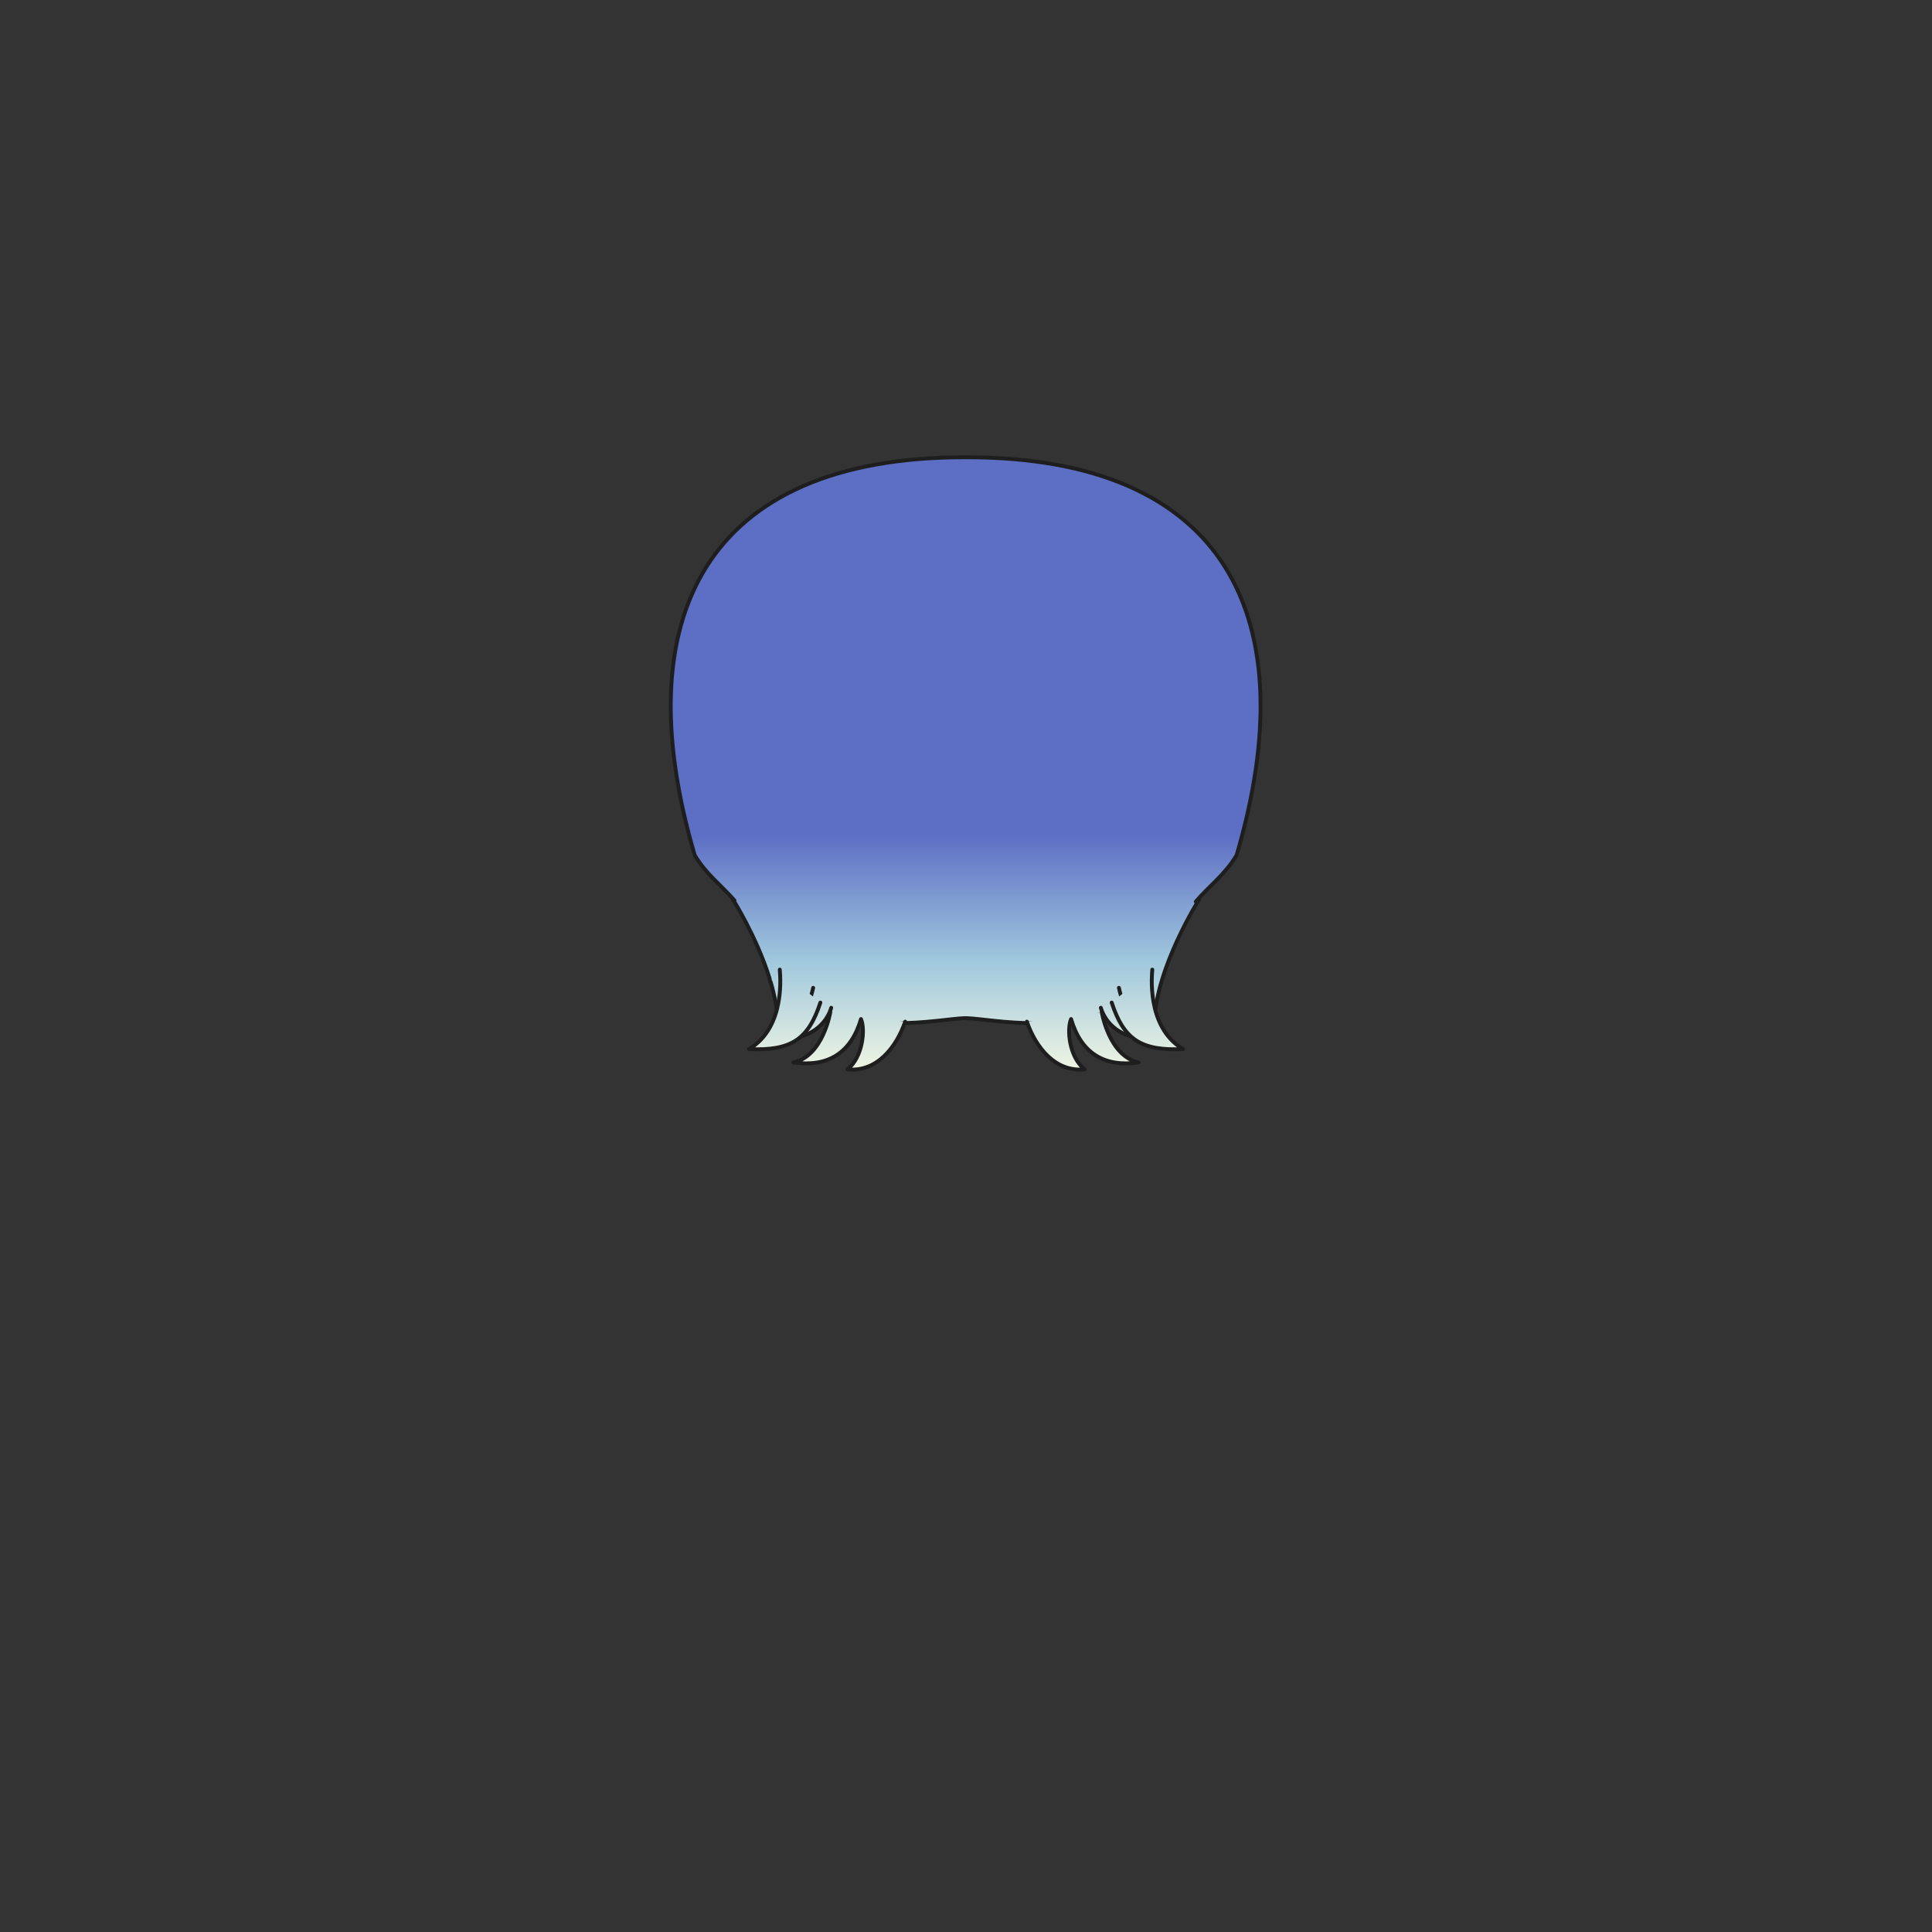 <svg xmlns="http://www.w3.org/2000/svg" width="500" height="500" version="1.1"><rect width="100%" height="100%" fill="#333333" stroke="none"/><g id="x062"><linearGradient id="hair2XMLID_752_" gradientUnits="userSpaceOnUse" x1="249.913" y1="281.5" x2="249.913" y2="216"><stop offset="0" style="stop-color:#FCFCE4"></stop><stop offset="0.5" style="stop-color:#A0C8DD"></stop><stop offset="1" style="stop-color:#5D6EC5"></stop></linearGradient><path style="fill:url(#hair2XMLID_752_);stroke:#1E1E1E;stroke-linecap:round;stroke-linejoin:round;" d="M250.22,118.34c-0.104,0-0.204,0.003-0.308,0.003c-0.103,0-0.204-0.003-0.307-0.003c-67.011,0-87.873,41.404-69.823,102.96c2.923,4.911,6.726,7.661,10.307,11.73l-0.426-0.28c0,0,6.113,9.599,9.476,20.366c0.059,0.307,0.121,0.603,0.178,0.917c0.043,0.035,0.087,0.067,0.13,0.103c1.014,3.454,1.724,6.999,1.834,10.364c0.955-0.584,2.662-3.109,4.429-6.049c17.438,9.95,36.877,5.306,43.896,5.049c0.096,0.004,0.206,0.012,0.307,0.017c0.102-0.005,0.211-0.013,0.308-0.017c7.037,0.258,26.563,4.927,44.038-5.131c1.785,2.975,3.515,5.541,4.479,6.131c0.465-14.25,11.618-31.75,11.618-31.75l-0.888,0.583c3.658-4.24,7.578-7,10.574-12.033C338.093,159.744,317.23,118.34,250.22,118.34z"></path><g><g><linearGradient id="hair2XMLID_753_" gradientUnits="userSpaceOnUse" x1="209.98" y1="281.5" x2="209.98" y2="216"><stop offset="0" style="stop-color:#FCFCE4"></stop><stop offset="0.5" style="stop-color:#A0C8DD"></stop><stop offset="1" style="stop-color:#5D6EC5"></stop></linearGradient><path style="fill:url(#hair2XMLID_753_);stroke:#1E1E1E;stroke-linecap:round;stroke-linejoin:round;" d="M215.117,260.812c0,0-1.635,6.959-10.275,7.856c4.437-6.959,5.604-13.02,5.604-13.02"></path><linearGradient id="hair2XMLID_754_" gradientUnits="userSpaceOnUse" x1="203.074" y1="281.5" x2="203.074" y2="216"><stop offset="0" style="stop-color:#FCFCE4"></stop><stop offset="0.5" style="stop-color:#A0C8DD"></stop><stop offset="1" style="stop-color:#5D6EC5"></stop></linearGradient><path style="fill:url(#hair2XMLID_754_);stroke:#1E1E1E;stroke-linecap:round;stroke-linejoin:round;" d="M201.806,250.934c0,0.674,1.801,14.816-7.972,20.566c10.937,0.5,15.357-2.5,18.48-12.036"></path><linearGradient id="hair2XMLID_755_" gradientUnits="userSpaceOnUse" x1="219.788" y1="281.5" x2="219.788" y2="216"><stop offset="0" style="stop-color:#FCFCE4"></stop><stop offset="0.5" style="stop-color:#A0C8DD"></stop><stop offset="1" style="stop-color:#5D6EC5"></stop></linearGradient><path style="fill:url(#hair2XMLID_755_);stroke:#1E1E1E;stroke-linecap:round;stroke-linejoin:round;" d="M214.883,261.934c0,0-1.868,11.449-9.575,13.021c9.002,1.296,14.946-2.47,17.514-11.225c1.168,2.694,0.467,9.878-3.503,13.021c7.556,0.75,12.611-5.612,14.946-12.347"></path></g><g><linearGradient id="hair2XMLID_756_" gradientUnits="userSpaceOnUse" x1="290.038" y1="281.5" x2="290.038" y2="216"><stop offset="0" style="stop-color:#FCFCE4"></stop><stop offset="0.5" style="stop-color:#A0C8DD"></stop><stop offset="1" style="stop-color:#5D6EC5"></stop></linearGradient><path style="fill:url(#hair2XMLID_756_);stroke:#1E1E1E;stroke-linecap:round;stroke-linejoin:round;" d="M284.9,260.812c0,0,1.635,6.959,10.275,7.856c-4.438-6.959-5.604-13.02-5.604-13.02"></path><linearGradient id="hair2XMLID_757_" gradientUnits="userSpaceOnUse" x1="296.943" y1="281.5" x2="296.943" y2="216"><stop offset="0" style="stop-color:#FCFCE4"></stop><stop offset="0.5" style="stop-color:#A0C8DD"></stop><stop offset="1" style="stop-color:#5D6EC5"></stop></linearGradient><path style="fill:url(#hair2XMLID_757_);stroke:#1E1E1E;stroke-linecap:round;stroke-linejoin:round;" d="M298.212,250.934c0,0.674-1.802,14.816,7.972,20.566c-10.937,0.5-15.357-2.5-18.481-12.036"></path><linearGradient id="hair2XMLID_758_" gradientUnits="userSpaceOnUse" x1="280.231" y1="281.5" x2="280.231" y2="216"><stop offset="0" style="stop-color:#FCFCE4"></stop><stop offset="0.5" style="stop-color:#A0C8DD"></stop><stop offset="1" style="stop-color:#5D6EC5"></stop></linearGradient><path style="fill:url(#hair2XMLID_758_);stroke:#1E1E1E;stroke-linecap:round;stroke-linejoin:round;" d="M285.134,261.934c0,0,1.869,11.449,9.575,13.021c-9.003,1.296-14.947-2.47-17.515-11.225c-1.168,2.694-0.468,9.878,3.503,13.021c-7.556,0.75-12.611-5.612-14.945-12.347"></path></g></g></g></svg>